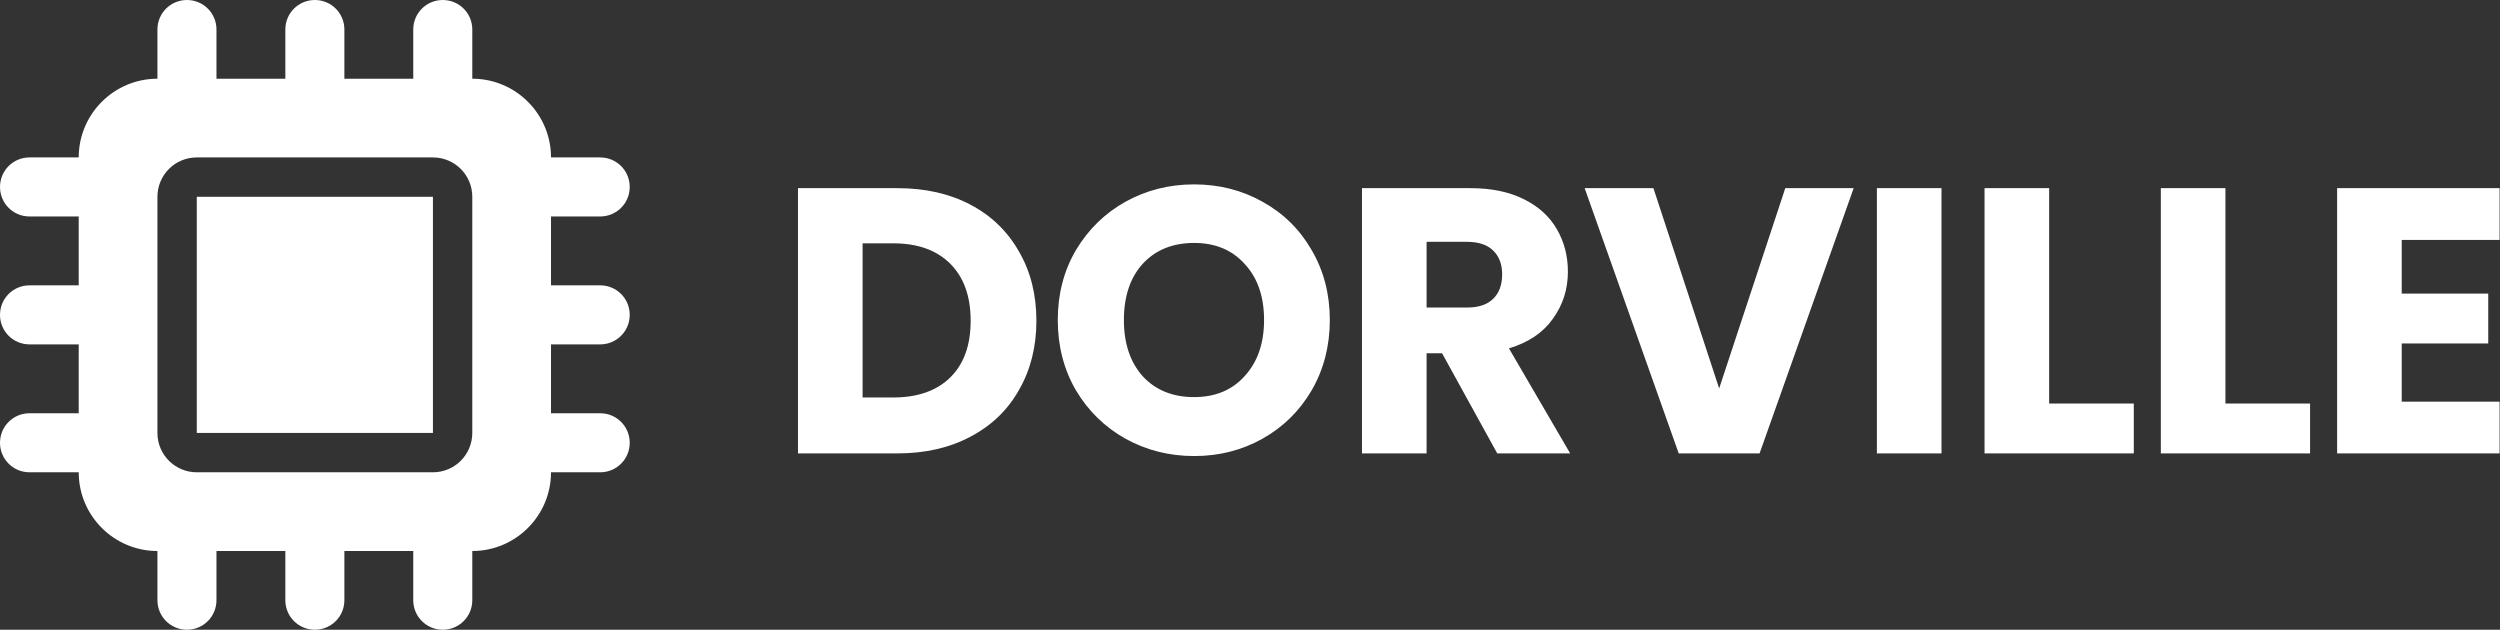 <svg width="397" height="100" viewBox="0 0 397 100" fill="none" xmlns="http://www.w3.org/2000/svg">
<rect x="0" y="0" width="397" height="100" fill="#333333" stroke="none"/>
<path d="M142.5 29.88C146.94 29.88 150.82 30.76 154.14 32.52C157.46 34.28 160.02 36.76 161.82 39.96C163.66 43.12 164.58 46.78 164.58 50.94C164.58 55.06 163.66 58.72 161.82 61.92C160.02 65.12 157.44 67.6 154.08 69.36C150.76 71.12 146.9 72 142.5 72H126.72V29.88H142.5ZM141.84 63.12C145.72 63.12 148.74 62.06 150.9 59.94C153.06 57.82 154.14 54.82 154.14 50.94C154.14 47.06 153.06 44.04 150.9 41.88C148.74 39.72 145.72 38.64 141.84 38.64H136.98V63.12H141.84ZM189.634 72.42C185.674 72.42 182.034 71.5 178.714 69.66C175.434 67.82 172.814 65.26 170.854 61.98C168.934 58.66 167.974 54.94 167.974 50.82C167.974 46.7 168.934 43 170.854 39.72C172.814 36.44 175.434 33.88 178.714 32.04C182.034 30.2 185.674 29.28 189.634 29.28C193.594 29.28 197.214 30.2 200.494 32.04C203.814 33.88 206.414 36.44 208.294 39.72C210.214 43 211.174 46.7 211.174 50.82C211.174 54.94 210.214 58.66 208.294 61.98C206.374 65.26 203.774 67.82 200.494 69.66C197.214 71.5 193.594 72.42 189.634 72.42ZM189.634 63.06C192.994 63.06 195.674 61.94 197.674 59.7C199.714 57.46 200.734 54.5 200.734 50.82C200.734 47.1 199.714 44.14 197.674 41.94C195.674 39.7 192.994 38.58 189.634 38.58C186.234 38.58 183.514 39.68 181.474 41.88C179.474 44.08 178.474 47.06 178.474 50.82C178.474 54.54 179.474 57.52 181.474 59.76C183.514 61.96 186.234 63.06 189.634 63.06ZM237.762 72L229.002 56.1H226.542V72H216.282V29.88H233.502C236.822 29.88 239.642 30.46 241.962 31.62C244.322 32.78 246.082 34.38 247.242 36.42C248.402 38.42 248.982 40.66 248.982 43.14C248.982 45.94 248.182 48.44 246.582 50.64C245.022 52.84 242.702 54.4 239.622 55.32L249.342 72H237.762ZM226.542 48.84H232.902C234.782 48.84 236.182 48.38 237.102 47.46C238.062 46.54 238.542 45.24 238.542 43.56C238.542 41.96 238.062 40.7 237.102 39.78C236.182 38.86 234.782 38.4 232.902 38.4H226.542V48.84ZM294.362 29.88L279.422 72H266.582L251.642 29.88H262.562L273.002 61.68L283.502 29.88H294.362ZM308.31 29.88V72H298.05V29.88H308.31ZM325.406 64.08H338.846V72H315.146V29.88H325.406V64.08ZM353.4 64.08H366.84V72H343.14V29.88H353.4V64.08ZM381.393 38.1V46.62H395.133V54.54H381.393V63.78H396.933V72H371.133V29.88H396.933V38.1H381.393Z" fill="white"/>
<path d="M34.375 4.688C34.375 2.09 32.285 0 29.688 0C27.09 0 25 2.09 25 4.688V12.5C18.105 12.5 12.5 18.105 12.5 25H4.688C2.09 25 0 27.09 0 29.688C0 32.285 2.09 34.375 4.688 34.375H12.5V45.312H4.688C2.09 45.312 0 47.402 0 50C0 52.598 2.09 54.688 4.688 54.688H12.5V65.625H4.688C2.09 65.625 0 67.715 0 70.312C0 72.91 2.09 75 4.688 75H12.5C12.5 81.894 18.105 87.5 25 87.5V95.312C25 97.91 27.09 100 29.688 100C32.285 100 34.375 97.91 34.375 95.312V87.5H45.312V95.312C45.312 97.91 47.402 100 50 100C52.598 100 54.688 97.91 54.688 95.312V87.5H65.625V95.312C65.625 97.91 67.715 100 70.312 100C72.91 100 75 97.91 75 95.312V87.5C81.894 87.5 87.5 81.894 87.5 75H95.312C97.91 75 100 72.91 100 70.312C100 67.715 97.91 65.625 95.312 65.625H87.5V54.688H95.312C97.91 54.688 100 52.598 100 50C100 47.402 97.91 45.312 95.312 45.312H87.5V34.375H95.312C97.91 34.375 100 32.285 100 29.688C100 27.09 97.91 25 95.312 25H87.5C87.5 18.105 81.894 12.5 75 12.5V4.688C75 2.09 72.91 0 70.312 0C67.715 0 65.625 2.09 65.625 4.688V12.5H54.688V4.688C54.688 2.09 52.598 0 50 0C47.402 0 45.312 2.09 45.312 4.688V12.5H34.375V4.688ZM31.25 25H68.75C72.207 25 75 27.793 75 31.25V68.75C75 72.207 72.207 75 68.75 75H31.25C27.793 75 25 72.207 25 68.75V31.25C25 27.793 27.793 25 31.25 25ZM68.75 31.25H31.25V68.75H68.75V31.25Z" fill="white"/>
</svg>
